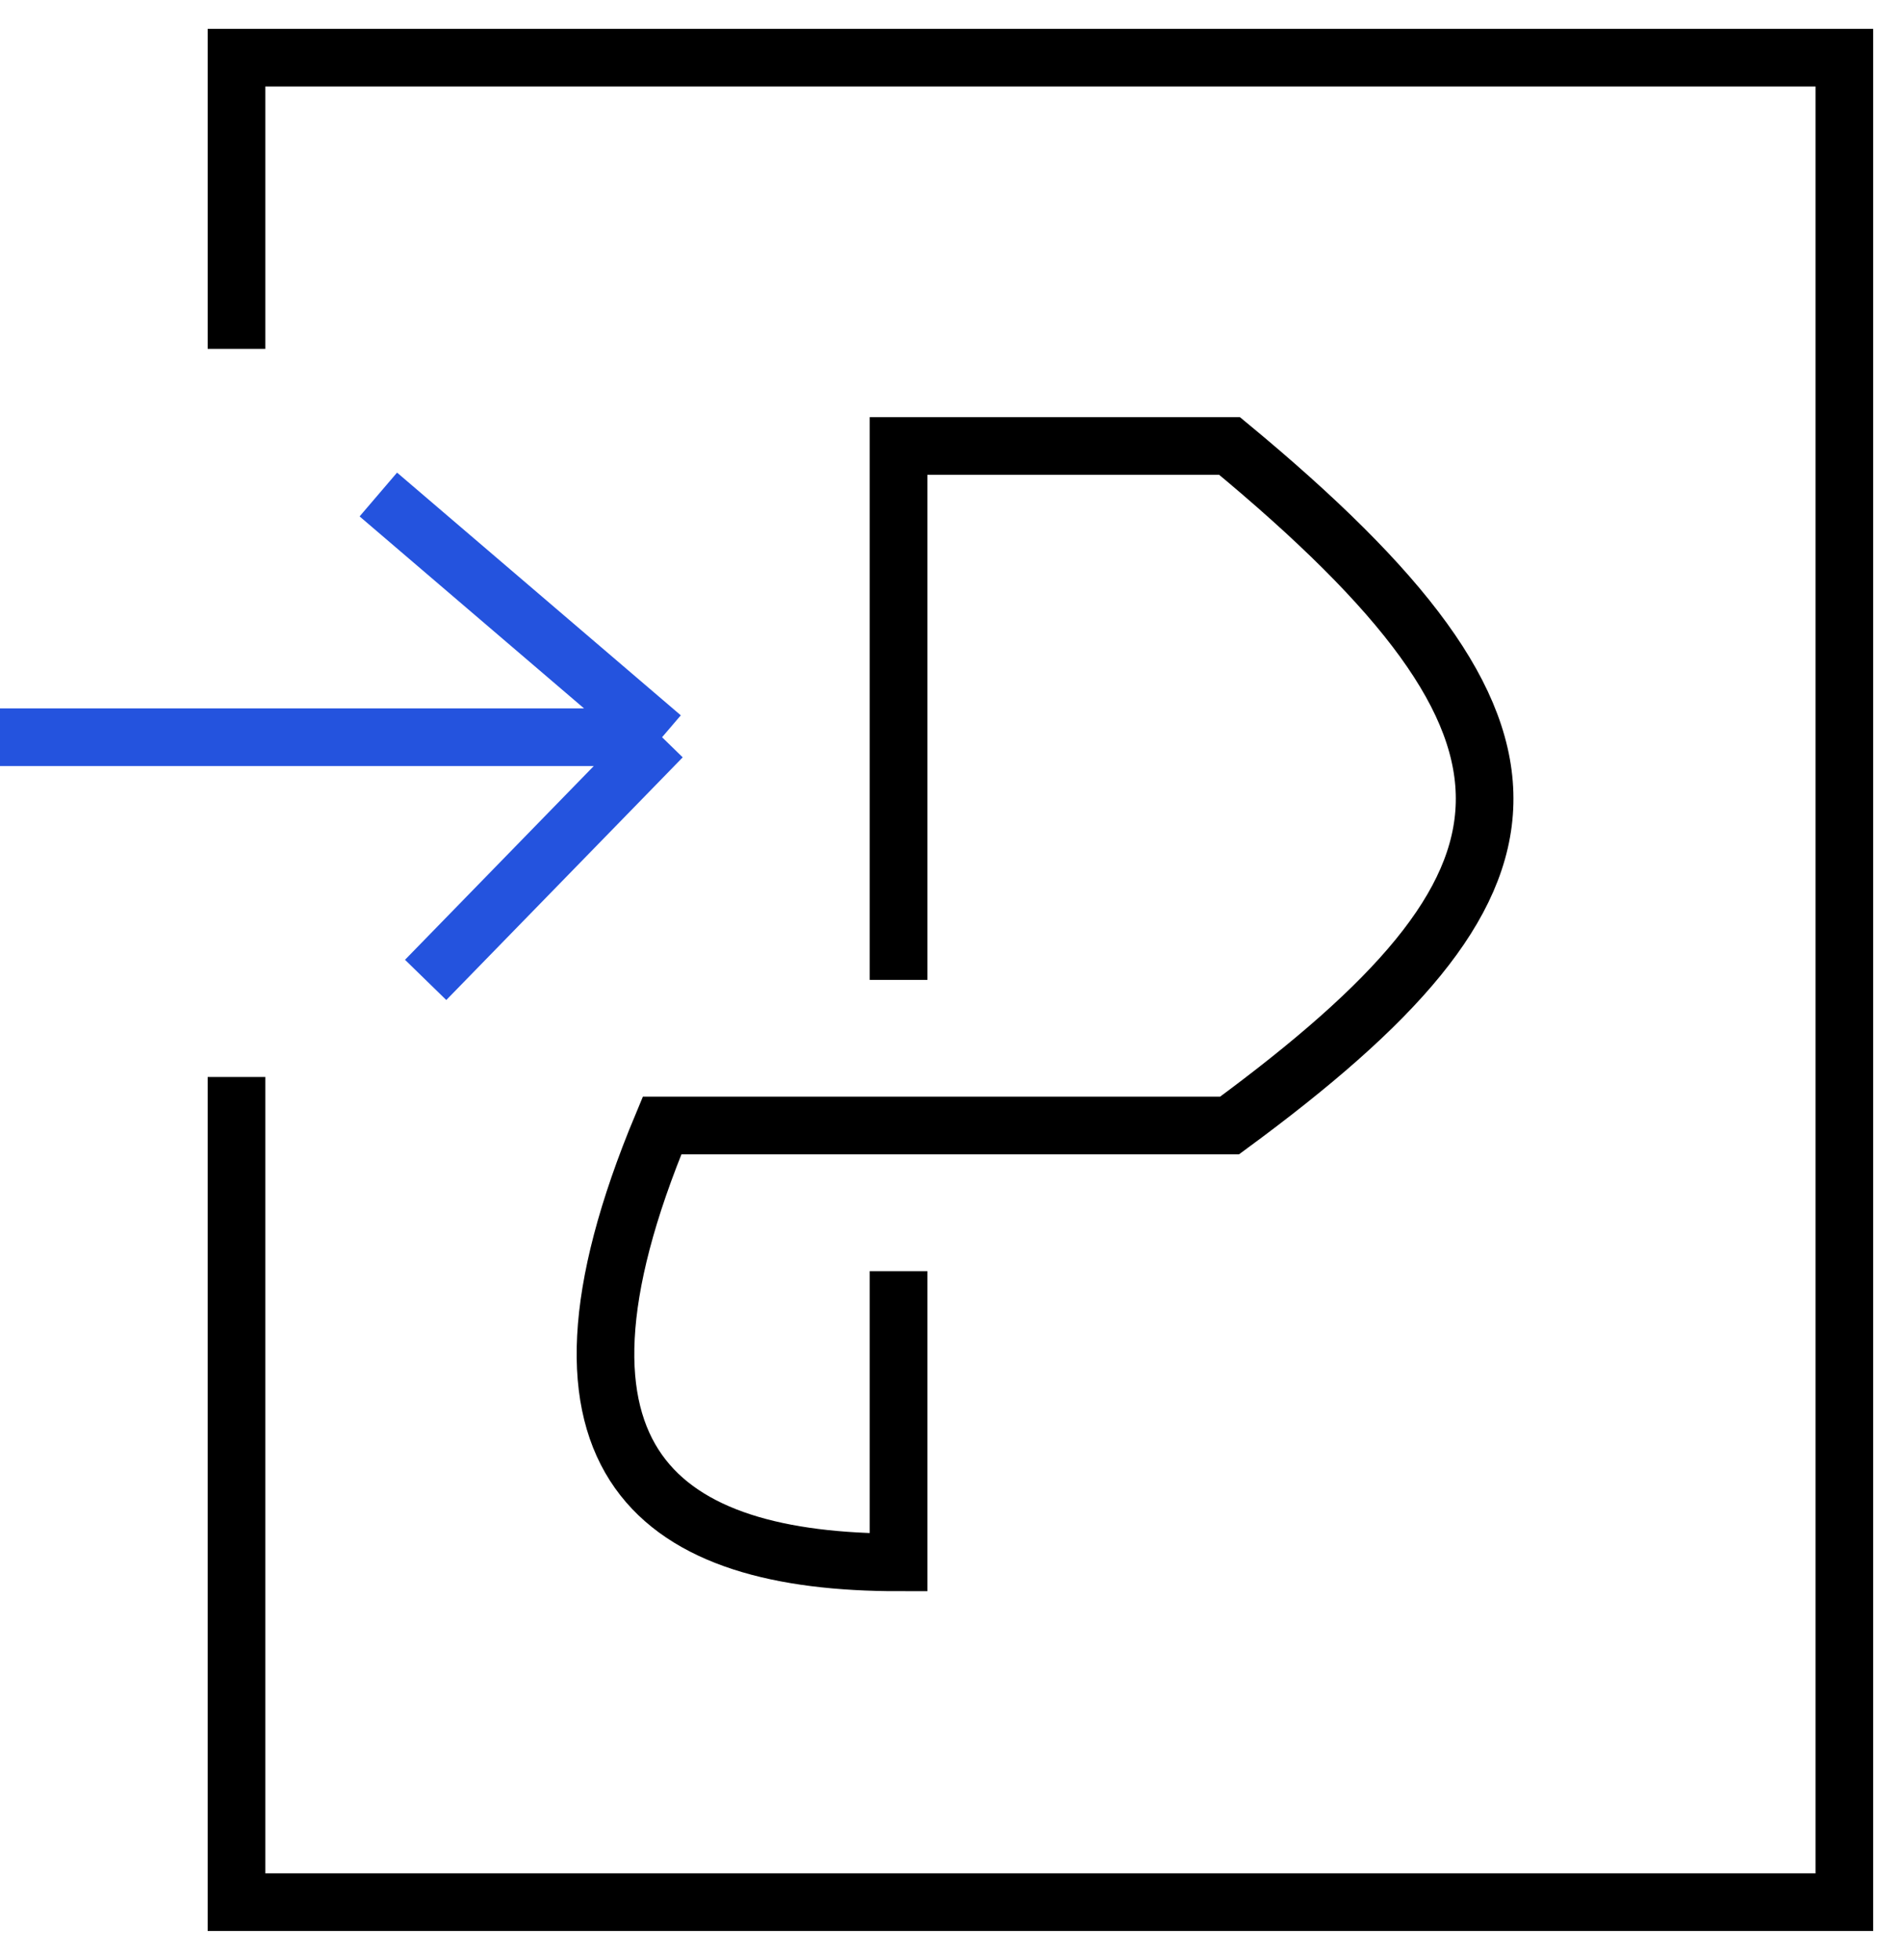 <svg width="33" height="34" viewBox="0 0 33 34" fill="none" xmlns="http://www.w3.org/2000/svg">
<path d="M0 12.79H11.487M11.487 12.79L6.564 8.579M11.487 12.79L7.385 17" stroke="#2453DE"/>
<path d="M4.103 6.053V1H32V33H4.103V18.684M15.59 22.053V27.105C11.487 27.105 9.026 25.421 11.487 19.526H21.333C27.066 15.311 27.399 12.756 21.333 7.737H15.59V17" stroke="black"/>
</svg>
